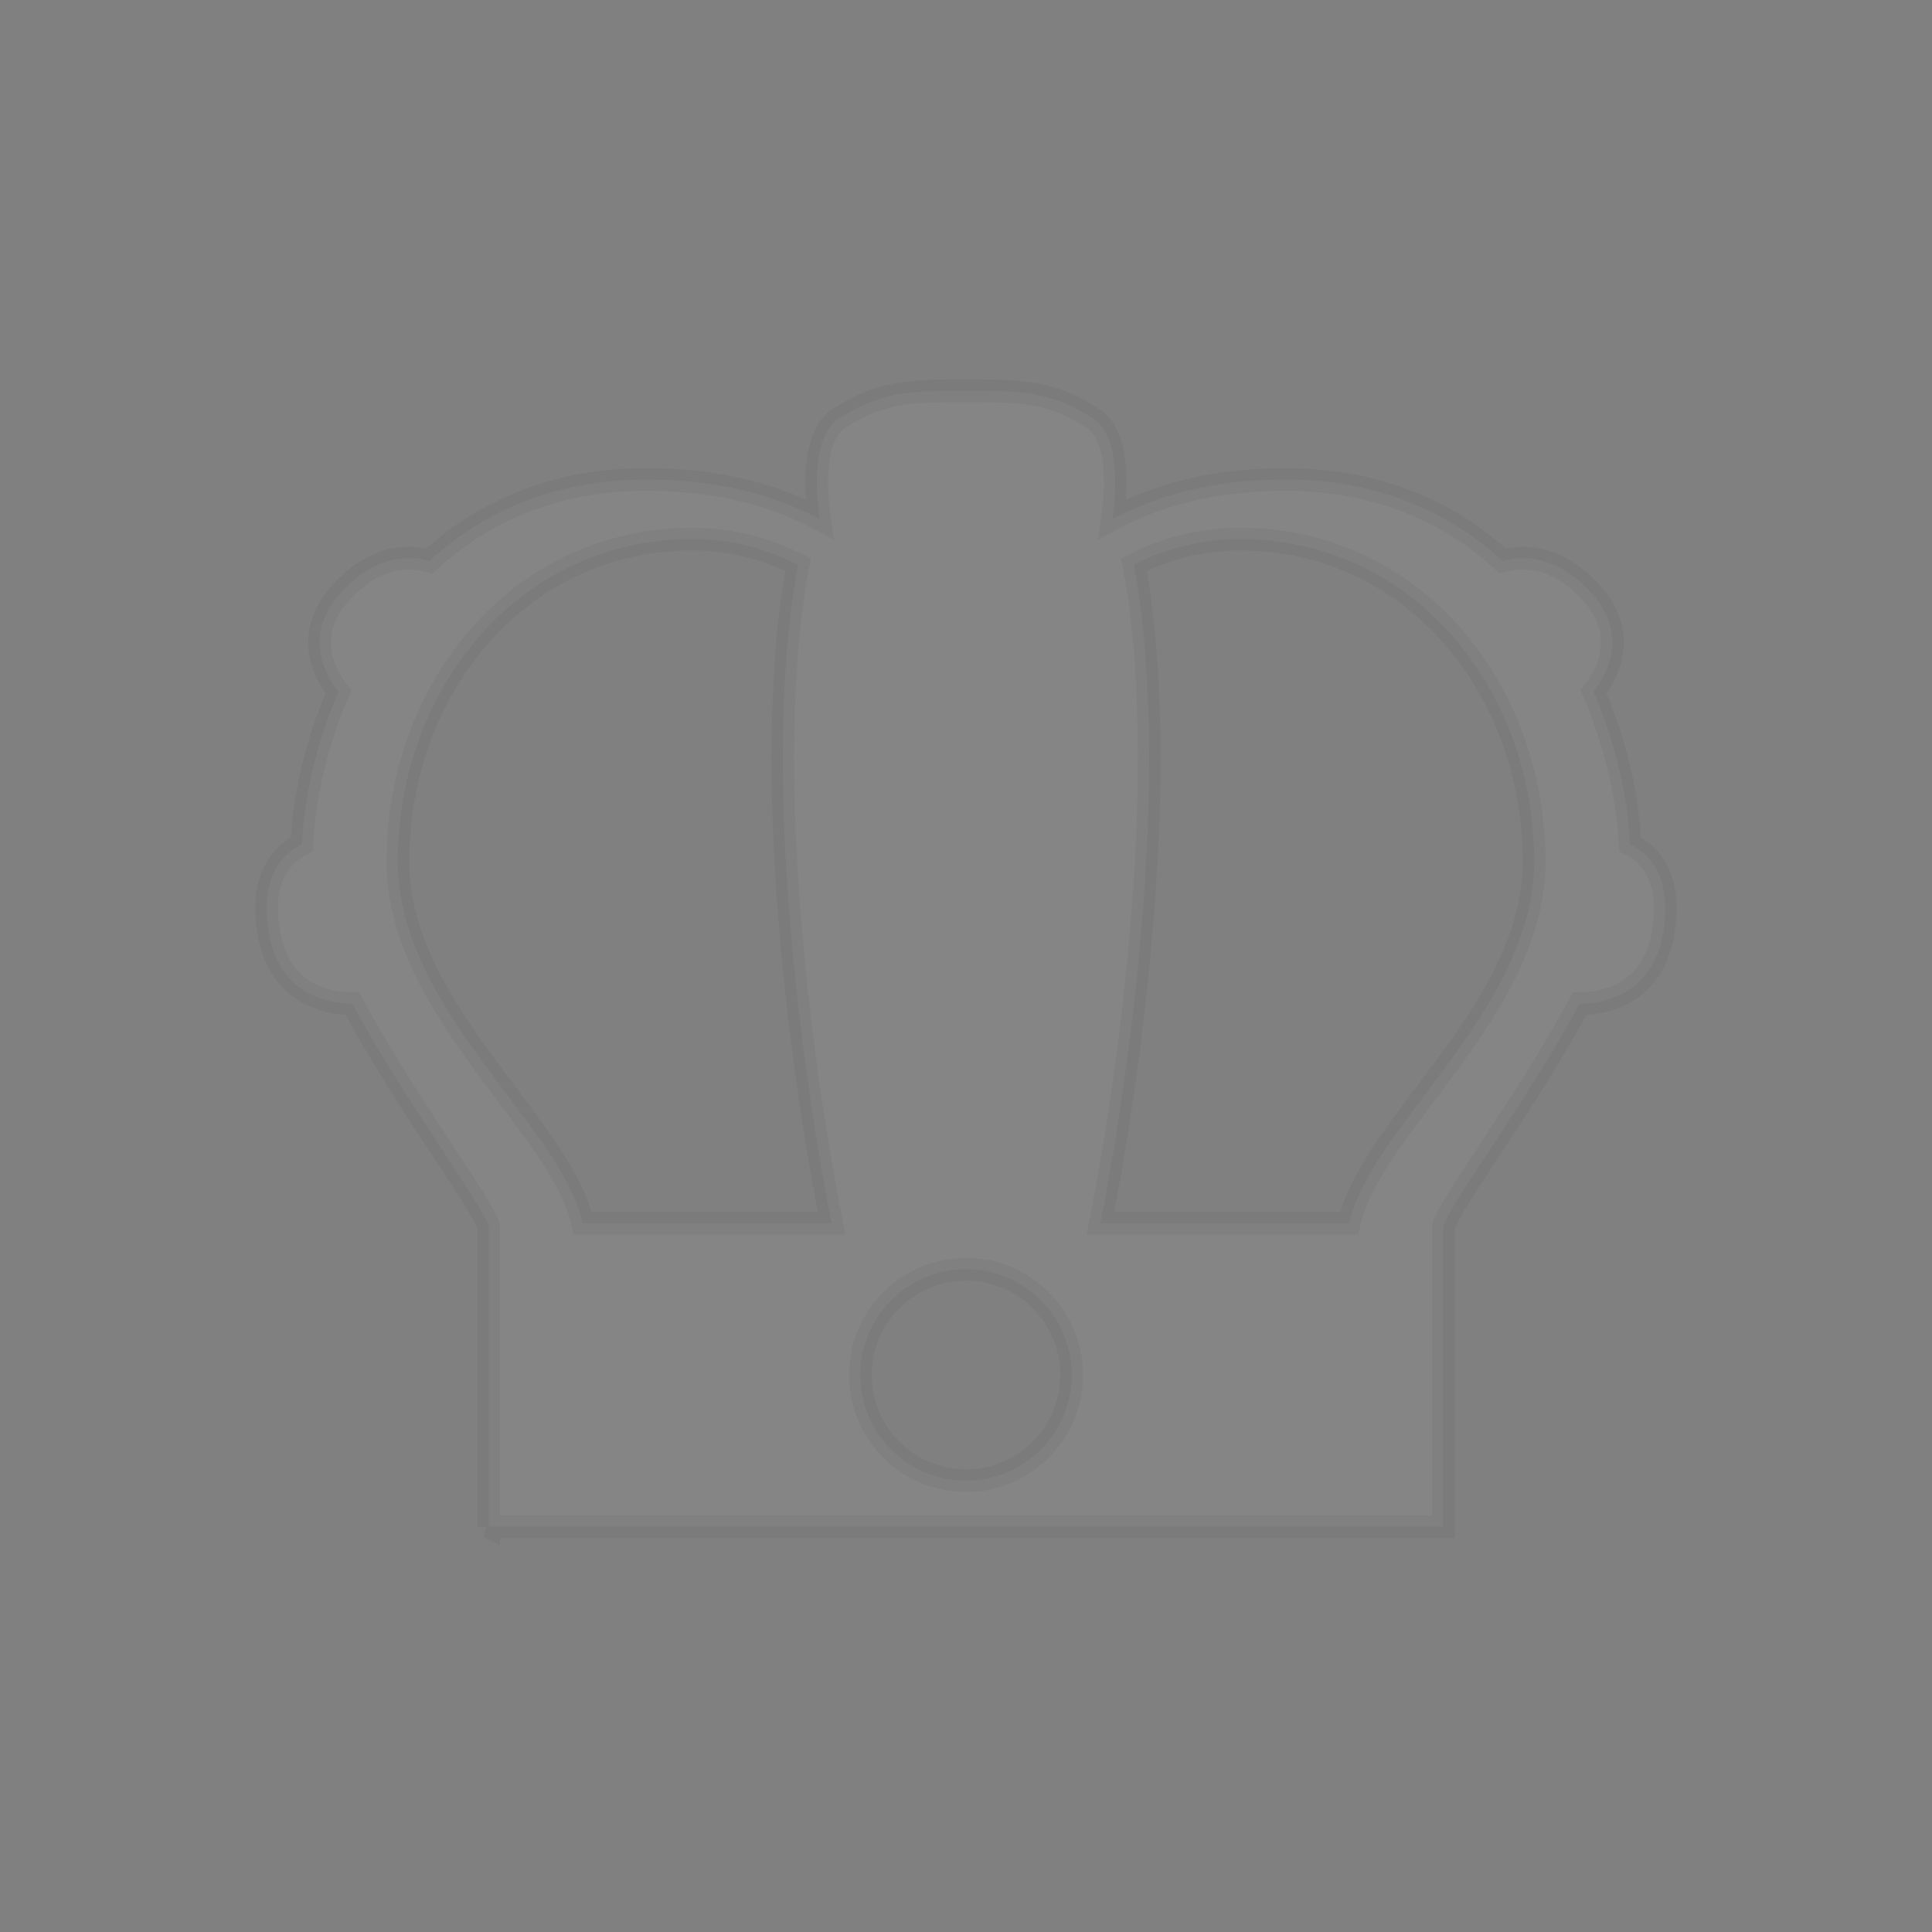 <?xml version="1.0" encoding="UTF-8" standalone="no"?>
<!-- Created with Inkscape (http://www.inkscape.org/) by Toomai Glittershine for SmashWiki -->
<svg id="svg2" xmlns:rdf="http://www.w3.org/1999/02/22-rdf-syntax-ns#" xmlns="http://www.w3.org/2000/svg" version="1.1" xmlns:cc="http://creativecommons.org/ns#" xmlns:dc="http://purl.org/dc/elements/1.1/"
		height="256" width="256"
		viewBox="0 0 256 256">
	<rect x="0" y="0" width="256" height="256" fill="#808080" stroke="none"/>
	<path id="mainsymbolpath" style="opacity:0.4;fill:#FFFFFF;fill-opacity:.10;stroke: black;stroke-opacity: 0.1;stroke-width: 3px;"
		d="m 164.312,71.438 c -5.347,0 -10.028,1.339 -14.062,3.406 0.889,4.468 2.938,17.692 1.562,40.438 -1.274,21.06 -4.44,38.898 -6,46.812 l 32.969,0 c 2.837,-12.951 24.5,-28.314 24.5,-47.969 0,-22.845 -16.027,-42.688 -38.969,-42.688 z m -99.562,130.875 0,-39.844 C 63.566,159.033 53.618,145.875 46.688,133 43.461,132.972 36.952,131.833 35.594,123.438 34.384,115.961 37.659,113.014 40,111.875 c 0.262,-5.815 1.765,-13.088 4.844,-20.219 -1.566,-1.962 -4.931,-7.418 0.375,-13.188 4.851,-5.275 9.502,-4.769 11.656,-4.125 6.981,-6.408 16.391,-10.812 28.812,-10.812 9.614,0 17.093,2.128 22.906,5.25 -0.537,-3.856 -0.999,-11.075 2.625,-13.375 5.547,-3.521 9.122,-3.625 16.781,-3.625 7.659,0 11.234,0.104 16.781,3.625 3.624,2.3 3.162,9.519 2.625,13.375 5.813,-3.122 13.293,-5.25 22.906,-5.25 12.422,0 21.832,4.404 28.812,10.812 2.154,-0.644 6.806,-1.15 11.656,4.125 5.306,5.77 1.941,11.225 0.375,13.188 3.079,7.13 4.582,14.403 4.844,20.219 2.341,1.139 5.616,4.086 4.406,11.562 -1.358,8.395 -7.867,9.534 -11.094,9.562 -6.93,12.875 -16.878,26.033 -18.062,29.469 l 0,39.844 c 0,0 -42.167,0 -63.25,0 -21.083,0 -63.25,0 -63.25,0 z m 63.25,-6.125 c 7.731,0 14,-6.269 14,-14 0,-7.731 -6.269,-14 -14,-14 -7.731,0 -14,6.269 -14,14 0,7.731 6.269,14 14,14 z M 52.719,114.125 c 0,19.655 21.663,35.018 24.5,47.969 l 32.969,0 c -1.56,-7.915 -4.726,-25.752 -6,-46.812 -1.376,-22.745 0.674,-35.97 1.562,-40.438 -4.034,-2.067 -8.715,-3.406 -14.062,-3.406 -22.942,0 -38.969,19.843 -38.969,42.688 z"
	/>
</svg>
